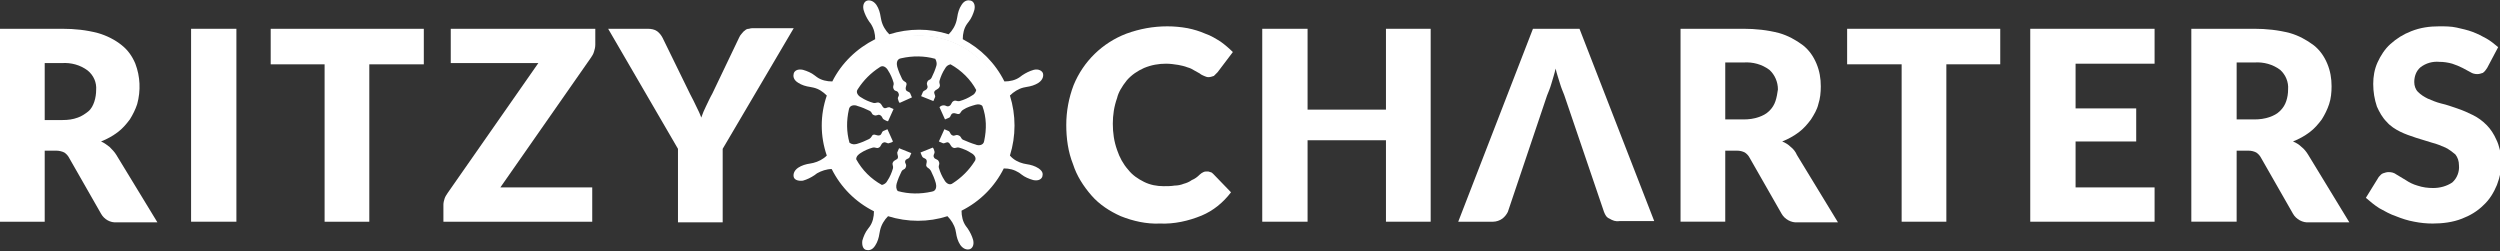 <?xml version="1.0" encoding="utf-8"?>
<!-- Generator: Adobe Illustrator 25.4.1, SVG Export Plug-In . SVG Version: 6.00 Build 0)  -->
<svg version="1.1" id="Capa_1" xmlns="http://www.w3.org/2000/svg" xmlns:xlink="http://www.w3.org/1999/xlink" x="0px" y="0px"
	 viewBox="0 0 408.2 41" style="enable-background:new 0 0 408.2 41;" xml:space="preserve">
<rect x="0" y="0" width="408.2" height="41" fill="#333333" stroke="none"/>
<style type="text/css">
	.st0{fill:#FFFFFF;}
	.st1{clip-path:url(#SVGID_00000093135795558199645910000014627297407994507171_);}
</style>
<path class="st0" d="M7.3,24.6v11.6H0V4.7h10.2c2,0,3.9,0.2,5.8,0.7c1.4,0.4,2.8,1.1,3.9,2c1,0.8,1.7,1.8,2.2,3
	c0.8,2.1,0.9,4.4,0.3,6.6c-0.3,0.9-0.7,1.7-1.2,2.5c-0.6,0.8-1.2,1.5-2,2.1s-1.7,1.1-2.7,1.5c0.5,0.2,1,0.6,1.4,0.9
	c0.4,0.4,0.8,0.8,1.1,1.3l6.7,11h-6.6c-1.1,0.1-2.1-0.5-2.6-1.4l-5.2-9.1c-0.2-0.4-0.5-0.7-0.8-0.9c-0.4-0.2-0.9-0.3-1.3-0.3
	L7.3,24.6z M7.3,19.6h2.9c0.9,0,1.7-0.1,2.5-0.4c0.6-0.2,1.2-0.6,1.7-1s0.8-1,1-1.6c0.2-0.6,0.3-1.3,0.3-1.9
	c0.1-1.2-0.4-2.4-1.4-3.2c-1.2-0.9-2.7-1.3-4.2-1.2H7.3V19.6z"/>
<path class="st0" d="M38.6,36.2h-7.4V4.7h7.4V36.2z"/>
<path class="st0" d="M69.2,4.7v5.8h-8.9v25.7H53V10.5h-8.8V4.7H69.2z"/>
<path class="st0" d="M97.2,4.7v2.6c0,0.4-0.1,0.8-0.2,1.1c-0.1,0.4-0.3,0.7-0.5,1L81.7,30.6h15v5.6H72.4v-2.8c0-0.3,0.1-0.7,0.2-1
	s0.3-0.6,0.5-0.9l14.8-21.2H73.6V4.7H97.2z"/>
<path class="st0" d="M118,24.3v12h-7.3v-12L99.3,4.7h6.5c0.5,0,1.1,0.1,1.5,0.4s0.7,0.7,0.9,1.1l4.5,9.2c0.4,0.7,0.7,1.4,1,2
	s0.6,1.2,0.8,1.8c0.2-0.6,0.5-1.3,0.8-1.9s0.6-1.3,1-2l4.4-9.2c0.1-0.2,0.2-0.4,0.4-0.6c0.2-0.2,0.3-0.4,0.5-0.5
	c0.2-0.2,0.4-0.3,0.7-0.3c0.3-0.1,0.5-0.1,0.8-0.1h6.5L118,24.3z"/>
<path class="st0" d="M184,13.1c0.8-0.9,1.7-1.5,2.8-2c1.2-0.5,2.4-0.7,3.6-0.7c0.7,0,1.3,0.1,2,0.2c0.5,0.1,1,0.2,1.5,0.4
	c0.4,0.1,0.8,0.3,1.1,0.5l0.9,0.5c0.2,0.2,0.5,0.3,0.7,0.4c0.2,0.1,0.5,0.2,0.7,0.2c0.3,0,0.6-0.1,0.9-0.2c0.2-0.2,0.4-0.4,0.6-0.6
	l2.5-3.3c-0.6-0.6-1.3-1.2-2-1.7c-0.8-0.5-1.6-1-2.5-1.3c-0.9-0.4-1.9-0.7-2.9-0.9c-1.1-0.2-2.2-0.3-3.3-0.3c-2.3,0-4.5,0.4-6.7,1.2
	c-3.9,1.5-7,4.5-8.6,8.4c-0.8,2.1-1.2,4.3-1.2,6.5s0.3,4.4,1.1,6.4c0.6,1.9,1.7,3.6,3,5.1s3,2.6,4.8,3.4c2,0.8,4.2,1.3,6.4,1.2
	c2.3,0.1,4.6-0.4,6.8-1.3c1.9-0.8,3.5-2.1,4.8-3.8l-2.9-3c-0.1-0.1-0.3-0.3-0.5-0.3c-0.2-0.1-0.3-0.1-0.5-0.1s-0.4,0-0.6,0.1
	c-0.2,0.1-0.4,0.2-0.6,0.4c-0.4,0.4-0.8,0.7-1.3,0.9c-0.4,0.3-0.9,0.5-1.3,0.6c-0.5,0.2-1,0.3-1.5,0.3c-0.6,0.1-1.2,0.1-1.8,0.1
	c-1.1,0-2.2-0.2-3.2-0.7s-1.9-1.1-2.6-2c-0.8-0.9-1.4-2-1.8-3.2c-0.5-1.4-0.7-2.8-0.7-4.3c0-1.4,0.2-2.8,0.7-4.2
	C182.6,15.1,183.2,14.1,184,13.1z"/>
<polygon class="st0" points="226.3,17.9 213.5,17.9 213.5,4.7 206.1,4.7 206.1,36.2 213.5,36.2 213.5,22.9 226.3,22.9 226.3,36.2 
	233.6,36.2 233.6,4.7 226.3,4.7 "/>
<path class="st0" d="M250.3,4.7l-12.2,31.5h5.7c0.5,0,1.1-0.2,1.5-0.5s0.7-0.7,0.9-1.1l6.4-19c0.2-0.5,0.5-1.2,0.7-1.9
	s0.5-1.6,0.7-2.5c0.2,0.9,0.5,1.7,0.7,2.4s0.5,1.4,0.7,1.9l6.5,19.1c0.2,0.5,0.4,0.9,0.9,1.1c0.5,0.3,1,0.5,1.6,0.4h5.7L257.9,4.7
	H250.3z"/>
<path class="st0" d="M292.4,24c-0.4-0.4-0.9-0.7-1.4-0.9c1-0.4,1.9-0.9,2.7-1.5c0.8-0.6,1.4-1.3,2-2.1c0.5-0.8,1-1.6,1.2-2.5
	c0.3-0.9,0.4-1.9,0.4-2.9c0-1.3-0.2-2.5-0.7-3.7s-1.2-2.2-2.2-3c-1.2-0.9-2.5-1.6-3.9-2c-1.9-0.5-3.9-0.7-5.8-0.7h-10.3v31.5h7.3
	V24.6h1.9c0.5,0,0.9,0.1,1.3,0.3c0.3,0.2,0.6,0.5,0.8,0.9l5.2,9.1c0.5,0.9,1.6,1.5,2.6,1.4h6.6l-6.7-11
	C293.2,24.8,292.8,24.3,292.4,24z M289.9,16.5c-0.2,0.6-0.5,1.1-1,1.6s-1.1,0.8-1.7,1c-0.8,0.3-1.7,0.4-2.5,0.4h-3v-9.3h3
	c1.5-0.1,3,0.3,4.2,1.2c0.9,0.8,1.4,2,1.4,3.2C290.2,15.3,290.1,15.9,289.9,16.5z"/>
<polygon class="st0" points="301.6,10.5 310.5,10.5 310.5,36.2 317.8,36.2 317.8,10.5 326.6,10.5 326.6,4.7 301.6,4.7 "/>
<polygon class="st0" points="331.5,36.2 351.8,36.2 351.8,30.6 338.9,30.6 338.9,23.1 348.8,23.1 348.8,17.7 338.9,17.7 338.9,10.4 
	351.8,10.4 351.8,4.7 331.5,4.7 "/>
<path class="st0" d="M375.8,24c-0.4-0.4-0.9-0.7-1.4-0.9c1-0.4,1.9-0.9,2.7-1.5c0.8-0.6,1.4-1.3,2-2.1c0.5-0.8,0.9-1.6,1.2-2.5
	c0.3-0.9,0.4-1.9,0.4-2.9c0-1.3-0.2-2.5-0.7-3.7s-1.2-2.2-2.2-3c-1.2-0.9-2.5-1.6-3.9-2c-1.9-0.5-3.9-0.7-5.8-0.7h-10.3v31.5h7.4
	V24.6h1.9c0.5,0,0.9,0.1,1.3,0.3c0.3,0.2,0.6,0.5,0.8,0.9l5.2,9.1c0.5,0.9,1.6,1.5,2.6,1.4h6.6l-6.7-11
	C376.6,24.8,376.2,24.3,375.8,24z M373.3,16.5c-0.2,0.6-0.5,1.1-1,1.6s-1.1,0.8-1.7,1c-0.8,0.3-1.7,0.4-2.5,0.4h-2.9v-9.3h2.9
	c1.5-0.1,3,0.3,4.2,1.2c0.9,0.8,1.4,2,1.3,3.2C373.6,15.3,373.5,15.9,373.3,16.5z"/>
<path class="st0" d="M407.6,22.8c-0.4-0.9-0.9-1.7-1.6-2.4c-0.7-0.7-1.4-1.2-2.2-1.6c-0.8-0.4-1.7-0.8-2.6-1.1
	c-0.9-0.3-1.7-0.6-2.6-0.8c-0.8-0.2-1.5-0.5-2.2-0.8c-0.6-0.3-1.1-0.6-1.6-1.1c-0.4-0.4-0.6-1-0.6-1.6c0-0.9,0.3-1.8,1-2.4
	c0.9-0.7,2-1,3.1-0.9c0.7,0,1.4,0.1,2.1,0.3c0.6,0.2,1.1,0.4,1.7,0.7l1.3,0.7c0.3,0.2,0.7,0.3,1.1,0.3c0.3,0,0.6-0.1,0.9-0.2
	c0.3-0.2,0.5-0.5,0.7-0.8l1.8-3.4c-0.6-0.5-1.2-1-1.9-1.4c-0.7-0.4-1.5-0.8-2.3-1.1c-0.8-0.3-1.7-0.5-2.6-0.7s-1.9-0.2-2.8-0.2
	c-1.6,0-3.1,0.2-4.6,0.8c-1.3,0.5-2.4,1.2-3.4,2.1c-0.9,0.8-1.6,1.9-2.1,3s-0.7,2.3-0.7,3.5c0,1.3,0.2,2.5,0.6,3.7
	c0.4,0.9,0.9,1.8,1.6,2.5c0.6,0.7,1.4,1.2,2.2,1.6c0.8,0.4,1.7,0.7,2.6,1s1.7,0.5,2.6,0.8c0.8,0.2,1.5,0.5,2.2,0.8
	c0.6,0.3,1.1,0.7,1.6,1.1c0.4,0.5,0.6,1.1,0.6,1.8c0.1,1-0.3,2.1-1.1,2.8c-0.9,0.6-2,0.9-3.1,0.9c-0.9,0-1.7-0.1-2.6-0.4
	c-0.7-0.2-1.3-0.5-1.9-0.9l-1.5-0.9c-0.4-0.3-0.8-0.4-1.3-0.4c-0.3,0-0.6,0.1-0.9,0.2s-0.5,0.4-0.7,0.6l-2.1,3.4
	c0.7,0.6,1.4,1.2,2.2,1.7c0.9,0.5,1.8,1,2.7,1.3c1,0.4,1.9,0.7,3,0.9c1,0.2,2,0.3,3,0.3c1.6,0,3.3-0.2,4.8-0.8
	c1.3-0.5,2.5-1.2,3.5-2.2c1-0.9,1.7-2.1,2.2-3.3c0.5-1.3,0.8-2.7,0.8-4.1C408.3,25,408.1,23.8,407.6,22.8z"/>
<path class="st0" d="M144.3,7.1c-7.4,3.1-10.9,11.6-7.9,19c3.1,7.4,11.6,10.9,19,7.9c7.4-3.1,10.9-11.6,7.9-19
	C160.3,7.5,151.8,4,144.3,7.1z M160.7,23L160.7,23c-0.1,0.8-1,0.8-1.4,0.6c-0.7-0.2-1.4-0.5-2.1-0.8c-0.4-0.3-0.2-0.5-0.7-0.7
	s-0.6,0.2-1,0s-0.3-0.5-0.6-0.7c-0.2-0.1-0.5-0.2-0.7-0.3l-0.9,2c0.2,0.1,0.5,0.2,0.7,0.3c0.4,0,0.6-0.3,0.9-0.1s0.3,0.6,0.7,0.8
	s0.5-0.1,1,0c0.7,0.2,1.4,0.5,2,0.9c0.4,0.2,1,0.8,0.5,1.4l0,0c-0.9,1.4-2.1,2.6-3.5,3.5l0,0c-0.6,0.5-1.2-0.1-1.4-0.5
	c-0.4-0.6-0.7-1.3-0.9-2c-0.1-0.5,0.2-0.5,0-1s-0.6-0.3-0.8-0.7s0.1-0.5,0.1-0.9c-0.1-0.3-0.1-0.5-0.3-0.7l-2,0.8
	c0.1,0.3,0.2,0.5,0.3,0.7c0.2,0.3,0.6,0.2,0.7,0.6s-0.2,0.7,0,1s0.4,0.2,0.7,0.7c0.3,0.6,0.6,1.3,0.8,2c0.1,0.4,0.2,1.3-0.7,1.4l0,0
	c-1.8,0.4-3.7,0.4-5.5-0.1c-0.3-0.3-0.3-0.8-0.2-1.2c0.2-0.7,0.5-1.4,0.8-2c0.3-0.5,0.5-0.2,0.7-0.7s-0.2-0.6-0.1-1s0.5-0.3,0.7-0.6
	c0.1-0.2,0.2-0.5,0.3-0.7l-2-0.8c-0.1,0.2-0.2,0.5-0.3,0.7c0,0.4,0.2,0.6,0.1,0.9s-0.6,0.3-0.8,0.7s0.1,0.5,0,1
	c-0.2,0.7-0.5,1.4-0.9,2c-0.2,0.4-0.5,0.6-0.9,0.7c-1.8-1-3.2-2.4-4.2-4.2c0-0.5,0.4-0.8,0.7-1c0.6-0.4,1.3-0.7,2-0.9
	c0.5-0.1,0.6,0.2,1,0s0.3-0.6,0.7-0.8s0.5,0.1,0.9,0.1c0.2-0.1,0.5-0.1,0.7-0.3l-0.9-2c-0.2,0.1-0.5,0.2-0.7,0.3
	c-0.3,0.2-0.2,0.6-0.6,0.7s-0.7-0.2-1-0.1s-0.2,0.4-0.7,0.7c-0.6,0.3-1.3,0.6-2,0.8c-0.4,0.1-0.8,0.1-1.2-0.2
	c-0.5-1.8-0.5-3.6-0.1-5.4l0,0c0.1-0.8,1-0.8,1.4-0.6c0.7,0.2,1.4,0.5,2,0.8c0.5,0.3,0.2,0.5,0.7,0.7s0.6-0.2,1,0s0.3,0.5,0.6,0.7
	c0.2,0.1,0.5,0.3,0.7,0.3l0.9-2c-0.2-0.1-0.5-0.2-0.7-0.3c-0.4,0-0.6,0.3-0.9,0.1s-0.3-0.6-0.7-0.8s-0.5,0.1-1,0
	c-0.7-0.2-1.4-0.5-2-0.9c-0.4-0.2-1-0.8-0.5-1.4l0,0c0.9-1.4,2.1-2.6,3.5-3.5l0,0c0.6-0.5,1.2,0.1,1.4,0.5c0.4,0.6,0.7,1.3,0.9,2
	c0.1,0.5-0.2,0.5,0,1s0.6,0.2,0.8,0.7s-0.1,0.5-0.1,0.9c0.1,0.3,0.1,0.5,0.3,0.7l2-0.9c-0.1-0.2-0.2-0.5-0.3-0.7
	c-0.2-0.3-0.6-0.2-0.7-0.6s0.2-0.7,0.1-1s-0.4-0.2-0.7-0.7c-0.3-0.6-0.6-1.3-0.8-2c-0.1-0.4-0.2-1.3,0.7-1.4l0,0
	c1.8-0.4,3.7-0.4,5.5,0.1c0.2,0.3,0.3,0.8,0.2,1.1c-0.2,0.7-0.5,1.4-0.8,2c-0.3,0.5-0.5,0.2-0.7,0.7s0.2,0.6,0,1s-0.5,0.3-0.7,0.6
	c-0.1,0.2-0.2,0.5-0.3,0.7l2,0.8c0.1-0.2,0.2-0.5,0.3-0.7c0-0.4-0.3-0.6-0.1-0.9s0.6-0.3,0.8-0.7s-0.1-0.5,0-1
	c0.2-0.7,0.5-1.4,0.9-2c0.2-0.4,0.5-0.6,0.9-0.7c1.8,1,3.3,2.5,4.2,4.2c-0.1,0.4-0.3,0.7-0.7,0.9c-0.6,0.4-1.3,0.7-2,0.9
	c-0.5,0.1-0.6-0.2-1,0s-0.3,0.6-0.7,0.8s-0.5-0.1-0.9-0.1c-0.3,0-0.5,0.1-0.7,0.3l0.9,2c0.2-0.1,0.5-0.2,0.7-0.3
	c0.3-0.2,0.2-0.6,0.6-0.7s0.7,0.2,1,0.1s0.2-0.4,0.7-0.7c0.6-0.4,1.3-0.6,2-0.8c0.4-0.1,0.8-0.1,1.1,0.2
	C161.1,19.2,161.1,21.1,160.7,23L160.7,23z"/>
<path class="st0" d="M169.6,27.5c-0.6-0.4-1.3-0.6-2-0.7l-0.5-0.1l0,0c-0.8-0.2-1.6-0.6-2.2-1.3c1-3.2,1-6.6,0-9.8
	c0.6-0.6,1.4-1.1,2.2-1.3l0,0l0.5-0.1c0.7-0.1,1.4-0.3,2-0.7c0.7-0.5,0.8-1.1,0.7-1.5s-0.7-0.8-1.5-0.6c-0.7,0.2-1.3,0.5-1.9,0.9
	l-0.4,0.3l0,0c-0.7,0.5-1.6,0.7-2.5,0.7c-1.5-3-3.9-5.4-6.8-6.9c0-0.9,0.2-1.8,0.7-2.5l0,0l0.3-0.4c0.4-0.5,0.7-1.2,0.9-1.9
	c0.2-0.9-0.2-1.4-0.6-1.5s-1-0.1-1.5,0.7c-0.4,0.6-0.6,1.3-0.7,2l-0.1,0.5l0,0c-0.2,0.9-0.7,1.7-1.3,2.3c-3.1-1-6.5-1-9.7,0
	c-0.6-0.6-1.1-1.4-1.3-2.3l0,0l-0.1-0.5c-0.1-0.7-0.3-1.4-0.7-2c-0.5-0.7-1.1-0.8-1.5-0.7s-0.8,0.6-0.6,1.5c0.2,0.7,0.5,1.3,0.9,1.9
	l0.3,0.4l0,0c0.5,0.8,0.7,1.6,0.7,2.5c-3,1.5-5.5,3.9-7,6.9c-0.9,0-1.8-0.2-2.5-0.7l0,0l-0.4-0.3c-0.5-0.4-1.2-0.7-1.9-0.9
	c-0.9-0.2-1.4,0.2-1.5,0.6s-0.1,1,0.7,1.5c0.6,0.4,1.3,0.6,2,0.7l0.5,0.1l0,0c0.9,0.2,1.6,0.7,2.2,1.3c-1.1,3.2-1.1,6.6,0,9.8
	c-0.6,0.6-1.4,1-2.2,1.2l0,0l-0.5,0.1c-0.7,0.1-1.4,0.3-2,0.7c-0.7,0.5-0.8,1.1-0.7,1.5s0.6,0.7,1.5,0.6c0.7-0.2,1.3-0.5,1.9-0.9
	l0.4-0.3l0,0c0.7-0.4,1.6-0.7,2.4-0.7c1.5,3,3.9,5.4,6.9,6.9c0,0.9-0.2,1.8-0.7,2.5l0,0l-0.3,0.4c-0.4,0.5-0.7,1.2-0.9,1.9
	c-0.1,0.9,0.2,1.4,0.6,1.5s1,0.1,1.5-0.7c0.4-0.6,0.6-1.3,0.7-2l0.1-0.5l0,0c0.2-0.9,0.7-1.7,1.3-2.3c3.2,1,6.6,1,9.7,0
	c0.6,0.6,1.1,1.4,1.3,2.2l0,0l0.1,0.5c0.1,0.7,0.3,1.4,0.7,2c0.5,0.7,1.1,0.8,1.5,0.7s0.8-0.6,0.6-1.5c-0.2-0.7-0.5-1.3-0.9-1.9
	l-0.3-0.4l0,0c-0.5-0.7-0.7-1.6-0.7-2.5c3-1.5,5.4-3.9,6.9-6.9c0.9,0,1.7,0.2,2.5,0.7l0,0l0.4,0.3c0.5,0.4,1.2,0.7,1.9,0.9
	c0.9,0.2,1.4-0.2,1.5-0.6S170.3,28,169.6,27.5z M157,33l-1.5,0.7h-0.1c-0.4,0.1-1.1,0.4-1.6,0.6c-6.2,1.7-12.8-0.9-16.1-6.4
	c-0.1-0.2-0.9-1.9-0.9-2v-0.1c0,0-0.7-2-0.8-2.1l0,0c-0.6-2.5-0.5-5.1,0.2-7.5c0.2-0.6,0.5-1.3,0.5-1.4v-0.1c0,0,0.3-0.7,0.6-1.3
	c1.3-2.5,3.3-4.5,5.8-5.8l1.4-0.7l0.2-0.1l1-0.3c6.5-2,13.5,0.7,16.9,6.6c0.3,0.6,0.7,1.5,0.7,1.6V15c0.1,0.3,0.4,1,0.5,1.5
	c0.7,2.5,0.7,5.1,0,7.6c-0.2,0.5-0.5,1.4-0.6,1.8l0,0l0,0c-0.2,0.3-0.6,1.2-0.8,1.6C161.1,29.9,159.2,31.8,157,33L157,33z"/>
<g>
	<g>
		<defs>
			<path id="SVGID_1_" d="M163.6,14.9c-3.1-7.6-11.8-11.1-19.4-8c-7.6,3.1-11.1,11.8-8,19.4s11.8,11.1,19.4,8l0,0
				C163.2,31.1,166.7,22.4,163.6,14.9z M154.6,31.9c-6.3,2.6-13.4-0.4-16-6.6c-2.6-6.3,0.4-13.4,6.6-16c6.3-2.6,13.4,0.4,16,6.6l0,0
				C163.8,22.1,160.8,29.3,154.6,31.9L154.6,31.9L154.6,31.9z"/>
		</defs>
		<use xlink:href="#SVGID_1_"  style="overflow:visible;fill:#FFFFFF;"/>
		<clipPath id="SVGID_00000041253860203150998960000006134296685851050686_">
			<use xlink:href="#SVGID_1_"  style="overflow:visible;"/>
		</clipPath>
		<g style="clip-path:url(#SVGID_00000041253860203150998960000006134296685851050686_);">
			<polyline class="st0" points="141.4,3.7 141.4,37.3 133.1,37.3 133.1,3.7 141.4,3.7 			"/>
			<polyline class="st0" points="141.5,3.7 141.5,37.3 141.4,37.3 141.4,3.7 141.5,3.7 			"/>
			<polyline class="st0" points="141.5,3.7 141.5,37.3 141.5,37.3 141.5,3.7 141.5,3.7 			"/>
			<polyline class="st0" points="141.6,3.7 141.6,37.3 141.5,37.3 141.5,3.7 141.6,3.7 			"/>
			<polyline class="st0" points="141.7,3.7 141.7,37.3 141.6,37.3 141.6,3.7 141.7,3.7 			"/>
			<polyline class="st0" points="141.8,3.7 141.8,37.3 141.7,37.3 141.7,3.7 141.8,3.7 			"/>
			<polyline class="st0" points="141.8,3.7 141.8,37.3 141.8,37.3 141.8,3.7 141.8,3.7 			"/>
			<polyline class="st0" points="141.9,3.7 141.9,37.3 141.8,37.3 141.8,3.7 141.9,3.7 			"/>
			<polyline class="st0" points="142,3.7 142,37.3 141.9,37.3 141.9,3.7 142,3.7 			"/>
			<polyline class="st0" points="142,3.7 142,37.3 142,37.3 142,3.7 142,3.7 			"/>
			<polyline class="st0" points="142.1,3.7 142.1,37.3 142,37.3 142,3.7 142.1,3.7 			"/>
			<polyline class="st0" points="142.2,3.7 142.2,37.3 142.1,37.3 142.1,3.7 142.2,3.7 			"/>
			<polyline class="st0" points="142.2,3.7 142.2,37.3 142.2,37.3 142.2,3.7 142.2,3.7 			"/>
			<polyline class="st0" points="142.3,3.7 142.3,37.3 142.2,37.3 142.2,3.7 142.3,3.7 			"/>
			<polyline class="st0" points="142.4,3.7 142.4,37.3 142.3,37.3 142.3,3.7 142.4,3.7 			"/>
			<polyline class="st0" points="142.4,3.7 142.4,37.3 142.4,37.3 142.4,3.7 142.4,3.7 			"/>
			<polyline class="st0" points="142.5,3.7 142.5,37.3 142.4,37.3 142.4,3.7 142.5,3.7 			"/>
			<polyline class="st0" points="142.6,3.7 142.6,37.3 142.5,37.3 142.5,3.7 142.6,3.7 			"/>
			<polyline class="st0" points="142.6,3.7 142.6,37.3 142.6,37.3 142.6,3.7 142.6,3.7 			"/>
			<polyline class="st0" points="142.7,3.7 142.7,37.3 142.6,37.3 142.6,3.7 142.7,3.7 			"/>
			<polyline class="st0" points="142.8,37.3 142.8,3.7 142.7,3.7 142.7,37.3 142.8,37.3 			"/>
			<polyline class="st0" points="142.9,3.7 142.9,37.3 142.8,37.3 142.8,3.7 142.9,3.7 			"/>
			<polyline class="st0" points="142.9,3.7 142.9,37.3 142.9,37.3 142.9,3.7 142.9,3.7 			"/>
			<polyline class="st0" points="143,37.3 143,3.7 142.9,3.7 142.9,37.3 143,37.3 			"/>
			<polyline class="st0" points="143.1,37.3 143.1,3.7 143,3.7 143,37.3 143.1,37.3 			"/>
			<polyline class="st0" points="143.1,37.3 143.1,3.7 143.1,3.7 143.1,37.3 143.1,37.3 			"/>
			<polyline class="st0" points="143.2,37.3 143.2,3.7 143.1,3.7 143.1,37.3 143.2,37.3 			"/>
			<polyline class="st0" points="143.3,3.7 143.3,37.3 143.2,37.3 143.2,3.7 143.3,3.7 			"/>
			<polyline class="st0" points="143.3,3.7 143.3,37.3 143.3,37.3 143.3,3.7 143.3,3.7 			"/>
			<polyline class="st0" points="143.4,3.7 143.4,37.3 143.3,37.3 143.3,3.7 143.4,3.7 			"/>
			<polyline class="st0" points="143.5,37.3 143.5,3.7 143.4,3.7 143.4,37.3 143.5,37.3 			"/>
			<polyline class="st0" points="143.5,37.3 143.5,3.7 143.5,3.7 143.5,37.3 143.5,37.3 			"/>
			<polyline class="st0" points="143.6,37.3 143.6,3.7 143.5,3.7 143.5,37.3 143.6,37.3 			"/>
			<polyline class="st0" points="143.7,37.3 143.7,3.7 143.6,3.7 143.6,37.3 143.7,37.3 			"/>
			<polyline class="st0" points="143.7,3.7 143.7,37.3 143.7,37.3 143.7,3.7 143.7,3.7 			"/>
			<polyline class="st0" points="143.8,3.7 143.8,37.3 143.7,37.3 143.7,3.7 143.8,3.7 			"/>
			<polyline class="st0" points="143.9,37.3 143.9,3.7 143.8,3.7 143.8,37.3 143.9,37.3 			"/>
			<polyline class="st0" points="143.9,37.3 143.9,3.7 143.9,3.7 143.9,37.3 143.9,37.3 			"/>
			<polyline class="st0" points="144,37.3 144,3.7 143.9,3.7 143.9,37.3 144,37.3 			"/>
			<polyline class="st0" points="144.1,37.3 144.1,3.7 144,3.7 144,37.3 144.1,37.3 			"/>
			<polyline class="st0" points="144.1,3.7 144.1,37.3 144.1,37.3 144.1,3.7 144.1,3.7 			"/>
			<polyline class="st0" points="144.2,3.7 144.2,37.3 144.1,37.3 144.1,3.7 144.2,3.7 			"/>
			<polyline class="st0" points="144.3,3.7 144.3,37.3 144.2,37.3 144.2,3.7 144.3,3.7 			"/>
			<polyline class="st0" points="144.4,37.3 144.4,3.7 144.3,3.7 144.3,37.3 144.4,37.3 			"/>
			<polyline class="st0" points="144.4,37.3 144.4,3.7 144.4,3.7 144.4,37.3 144.4,37.3 			"/>
			<polyline class="st0" points="144.5,37.3 144.5,3.7 144.4,3.7 144.4,37.3 144.5,37.3 			"/>
			<polyline class="st0" points="144.6,3.7 144.6,37.3 144.5,37.3 144.5,3.7 144.6,3.7 			"/>
			<polyline class="st0" points="144.6,3.7 144.6,37.3 144.6,37.3 144.6,3.7 144.6,3.7 			"/>
			<polyline class="st0" points="144.7,3.7 144.7,37.3 144.6,37.3 144.6,3.7 144.7,3.7 			"/>
			<polyline class="st0" points="144.8,3.7 144.8,37.3 144.7,37.3 144.7,3.7 144.8,3.7 			"/>
			<polyline class="st0" points="144.8,37.3 144.8,3.7 144.8,3.7 144.8,37.3 144.8,37.3 			"/>
			<polyline class="st0" points="144.9,37.3 144.9,3.7 144.8,3.7 144.8,37.3 144.9,37.3 			"/>
			<polyline class="st0" points="145,3.7 145,37.3 144.9,37.3 144.9,3.7 145,3.7 			"/>
			<polyline class="st0" points="145,3.7 145,37.3 145,37.3 145,3.7 145,3.7 			"/>
			<polyline class="st0" points="145.1,3.7 145.1,37.3 145,37.3 145,3.7 145.1,3.7 			"/>
			<polyline class="st0" points="145.2,3.7 145.2,37.3 145.1,37.3 145.1,3.7 145.2,3.7 			"/>
			<polyline class="st0" points="145.2,37.3 145.2,3.7 145.2,3.7 145.2,37.3 145.2,37.3 			"/>
			<polyline class="st0" points="145.3,37.3 145.3,3.7 145.2,3.7 145.2,37.3 145.3,37.3 			"/>
			<polyline class="st0" points="145.4,3.7 145.4,37.3 145.3,37.3 145.3,3.7 145.4,3.7 			"/>
			<polyline class="st0" points="145.5,3.7 145.5,37.3 145.4,37.3 145.4,3.7 145.5,3.7 			"/>
			<polyline class="st0" points="145.5,3.7 145.5,37.3 145.5,37.3 145.5,3.7 145.5,3.7 			"/>
			<polyline class="st0" points="145.6,3.7 145.6,37.3 145.5,37.3 145.5,3.7 145.6,3.7 			"/>
			<polyline class="st0" points="145.7,3.7 145.7,37.3 145.6,37.3 145.6,3.7 145.7,3.7 			"/>
			<polyline class="st0" points="145.7,37.3 145.7,3.7 145.7,3.7 145.7,37.3 145.7,37.3 			"/>
			<polyline class="st0" points="145.8,37.3 145.8,3.7 145.7,3.7 145.7,37.3 145.8,37.3 			"/>
			<polyline class="st0" points="145.9,3.7 145.9,37.3 145.8,37.3 145.8,3.7 145.9,3.7 			"/>
			<polyline class="st0" points="145.9,3.7 145.9,37.3 145.9,37.3 145.9,3.7 145.9,3.7 			"/>
			<polyline class="st0" points="146,3.7 146,37.3 145.9,37.3 145.9,3.7 146,3.7 			"/>
			<polyline class="st0" points="146.1,3.7 146.1,37.3 146,37.3 146,3.7 146.1,3.7 			"/>
			<polyline class="st0" points="146.1,3.7 146.1,37.3 146.1,37.3 146.1,3.7 146.1,3.7 			"/>
			<polyline class="st0" points="146.2,37.3 146.2,3.7 146.1,3.7 146.1,37.3 146.2,37.3 			"/>
			<polyline class="st0" points="146.3,3.7 146.3,37.3 146.2,37.3 146.2,3.7 146.3,3.7 			"/>
			<polyline class="st0" points="146.4,3.7 146.4,37.3 146.3,37.3 146.3,3.7 146.4,3.7 			"/>
			<polyline class="st0" points="146.4,3.7 146.4,37.3 146.4,37.3 146.4,3.7 146.4,3.7 			"/>
			<polyline class="st0" points="146.5,3.7 146.5,37.3 146.4,37.3 146.4,3.7 146.5,3.7 			"/>
			<polyline class="st0" points="146.6,3.7 146.6,37.3 146.5,37.3 146.5,3.7 146.6,3.7 			"/>
			<polyline class="st0" points="146.6,37.3 146.6,3.7 146.6,3.7 146.6,37.3 146.6,37.3 			"/>
			<polyline class="st0" points="146.7,3.7 146.7,37.3 146.6,37.3 146.6,3.7 146.7,3.7 			"/>
			<polyline class="st0" points="146.8,3.7 146.8,37.3 146.7,37.3 146.7,3.7 146.8,3.7 			"/>
			<polyline class="st0" points="146.8,3.7 146.8,37.3 146.8,37.3 146.8,3.7 146.8,3.7 			"/>
			<polyline class="st0" points="146.9,3.7 146.9,37.3 146.8,37.3 146.8,3.7 146.9,3.7 			"/>
			<polyline class="st0" points="147,3.7 147,37.3 146.9,37.3 146.9,3.7 147,3.7 			"/>
			<polyline class="st0" points="147,3.7 147,37.3 147,37.3 147,3.7 147,3.7 			"/>
			<polyline class="st0" points="147.1,3.7 147.1,37.3 147,37.3 147,3.7 147.1,3.7 			"/>
			<polyline class="st0" points="147.2,3.7 147.2,37.3 147.1,37.3 147.1,3.7 147.2,3.7 			"/>
			<polyline class="st0" points="147.2,3.7 147.2,37.3 147.2,37.3 147.2,3.7 147.2,3.7 			"/>
			<polyline class="st0" points="147.3,3.7 147.3,37.3 147.2,37.3 147.2,3.7 147.3,3.7 			"/>
			<polyline class="st0" points="147.4,3.7 147.4,37.3 147.3,37.3 147.3,3.7 147.4,3.7 			"/>
			<polyline class="st0" points="147.4,3.7 147.4,37.3 147.4,37.3 147.4,3.7 147.4,3.7 			"/>
			<polyline class="st0" points="147.5,3.7 147.5,37.3 147.4,37.3 147.4,3.7 147.5,3.7 			"/>
			<polyline class="st0" points="147.6,3.7 147.6,37.3 147.5,37.3 147.5,3.7 147.6,3.7 			"/>
			<polyline class="st0" points="147.6,3.7 147.6,37.3 147.6,37.3 147.6,3.7 147.6,3.7 			"/>
			<polyline class="st0" points="147.7,3.7 147.7,37.3 147.6,37.3 147.6,3.7 147.7,3.7 			"/>
			<polyline class="st0" points="147.8,3.7 147.8,37.3 147.7,37.3 147.7,3.7 147.8,3.7 			"/>
			<polyline class="st0" points="147.9,3.7 147.9,37.3 147.8,37.3 147.8,3.7 147.9,3.7 			"/>
			<polyline class="st0" points="147.9,3.7 147.9,37.3 147.9,37.3 147.9,3.7 147.9,3.7 			"/>
			<polyline class="st0" points="148,3.7 148,37.3 147.9,37.3 147.9,3.7 148,3.7 			"/>
			<polyline class="st0" points="148.1,3.7 148.1,37.3 148,37.3 148,3.7 148.1,3.7 			"/>
			<polyline class="st0" points="148.1,3.7 148.1,37.3 148.1,37.3 148.1,3.7 148.1,3.7 			"/>
			<polyline class="st0" points="148.2,3.7 148.2,37.3 148.1,37.3 148.1,3.7 148.2,3.7 			"/>
			<polyline class="st0" points="148.3,3.7 148.3,37.3 148.2,37.3 148.2,3.7 148.3,3.7 			"/>
			<polyline class="st0" points="148.3,3.7 148.3,37.3 148.3,37.3 148.3,3.7 148.3,3.7 			"/>
			<polyline class="st0" points="148.4,3.7 148.4,37.3 148.3,37.3 148.3,3.7 148.4,3.7 			"/>
			<polyline class="st0" points="148.5,3.7 148.5,37.3 148.4,37.3 148.4,3.7 148.5,3.7 			"/>
			<polyline class="st0" points="148.6,3.7 148.6,37.3 148.5,37.3 148.5,3.7 148.6,3.7 			"/>
			<polyline class="st0" points="148.6,3.7 148.6,37.3 148.6,37.3 148.6,3.7 148.6,3.7 			"/>
			<polyline class="st0" points="148.7,3.7 148.7,37.3 148.6,37.3 148.6,3.7 148.7,3.7 			"/>
			<polyline class="st0" points="148.8,3.7 148.8,37.3 148.7,37.3 148.7,3.7 148.8,3.7 			"/>
			<polyline class="st0" points="148.8,3.7 148.8,37.3 148.8,37.3 148.8,3.7 148.8,3.7 			"/>
			<polyline class="st0" points="148.9,3.7 148.9,37.3 148.8,37.3 148.8,3.7 148.9,3.7 			"/>
			<polyline class="st0" points="149,3.7 149,37.3 148.9,37.3 148.9,3.7 149,3.7 			"/>
			<polyline class="st0" points="149,3.7 149,37.3 149,37.3 149,3.7 149,3.7 			"/>
			<polyline class="st0" points="149.1,3.7 149.1,37.3 149,37.3 149,3.7 149.1,3.7 			"/>
			<polyline class="st0" points="149.2,3.7 149.2,37.3 149.1,37.3 149.1,3.7 149.2,3.7 			"/>
			<polyline class="st0" points="149.2,3.7 149.2,37.3 149.2,37.3 149.2,3.7 149.2,3.7 			"/>
			<polyline class="st0" points="149.3,3.7 149.3,37.3 149.2,37.3 149.2,3.7 149.3,3.7 			"/>
			<polyline class="st0" points="149.4,3.7 149.4,37.3 149.3,37.3 149.3,3.7 149.4,3.7 			"/>
			<polyline class="st0" points="149.4,3.7 149.4,37.3 149.4,37.3 149.4,3.7 149.4,3.7 			"/>
			<polyline class="st0" points="149.5,3.7 149.5,37.3 149.4,37.3 149.4,3.7 149.5,3.7 			"/>
			<polyline class="st0" points="149.6,3.7 149.6,37.3 149.5,37.3 149.5,3.7 149.6,3.7 			"/>
			<polyline class="st0" points="149.6,3.7 149.6,37.3 149.6,37.3 149.6,3.7 149.6,3.7 			"/>
			<polyline class="st0" points="149.7,3.7 149.7,37.3 149.6,37.3 149.6,3.7 149.7,3.7 			"/>
			<polyline class="st0" points="149.8,3.7 149.8,37.3 149.7,37.3 149.7,3.7 149.8,3.7 			"/>
			<polyline class="st0" points="149.9,37.3 149.9,3.7 149.8,3.7 149.8,37.3 149.9,37.3 			"/>
			<polyline class="st0" points="149.9,37.3 149.9,3.7 149.9,3.7 149.9,37.3 149.9,37.3 			"/>
			<polyline class="st0" points="150,37.3 150,3.7 149.9,3.7 149.9,37.3 150,37.3 			"/>
			<polyline class="st0" points="150.1,37.3 150.1,3.7 150,3.7 150,37.3 150.1,37.3 			"/>
			<polyline class="st0" points="150.1,3.7 150.1,37.3 150.1,37.3 150.1,3.7 150.1,3.7 			"/>
			<polyline class="st0" points="150.2,3.7 150.2,37.3 150.1,37.3 150.1,3.7 150.2,3.7 			"/>
			<polyline class="st0" points="150.3,3.7 150.3,37.3 150.2,37.3 150.2,3.7 150.3,3.7 			"/>
			<polyline class="st0" points="150.3,37.3 150.3,3.7 150.3,3.7 150.3,37.3 150.3,37.3 			"/>
			<polyline class="st0" points="150.4,37.3 150.4,3.7 150.3,3.7 150.3,37.3 150.4,37.3 			"/>
			<polyline class="st0" points="150.5,37.3 150.5,3.7 150.4,3.7 150.4,37.3 150.5,37.3 			"/>
			<polyline class="st0" points="150.6,3.7 150.6,37.3 150.5,37.3 150.5,3.7 150.6,3.7 			"/>
			<polyline class="st0" points="150.6,3.7 150.6,37.3 150.6,37.3 150.6,3.7 150.6,3.7 			"/>
			<polyline class="st0" points="150.7,3.7 150.7,37.3 150.6,37.3 150.6,3.7 150.7,3.7 			"/>
			<polyline class="st0" points="150.8,37.3 150.8,3.7 150.7,3.7 150.7,37.3 150.8,37.3 			"/>
			<polyline class="st0" points="150.8,37.3 150.8,3.7 150.8,3.7 150.8,37.3 150.8,37.3 			"/>
			<polyline class="st0" points="150.9,37.3 150.9,3.7 150.8,3.7 150.8,37.3 150.9,37.3 			"/>
			<polyline class="st0" points="151,3.7 151,37.3 150.9,37.3 150.9,3.7 151,3.7 			"/>
			<polyline class="st0" points="151.1,3.7 151.1,37.3 151,37.3 151,3.7 151.1,3.7 			"/>
			<polyline class="st0" points="151.1,3.7 151.1,37.3 151.1,37.3 151.1,3.7 151.1,3.7 			"/>
			<polyline class="st0" points="151.2,37.3 151.2,3.7 151.1,3.7 151.1,37.3 151.2,37.3 			"/>
			<polyline class="st0" points="151.3,37.3 151.3,3.7 151.2,3.7 151.2,37.3 151.3,37.3 			"/>
			<polyline class="st0" points="151.4,37.3 151.4,3.7 151.3,3.7 151.3,37.3 151.4,37.3 			"/>
			<polyline class="st0" points="151.4,3.7 151.4,37.3 151.4,37.3 151.4,3.7 151.4,3.7 			"/>
			<polyline class="st0" points="151.5,3.7 151.5,37.3 151.4,37.3 151.4,3.7 151.5,3.7 			"/>
			<polyline class="st0" points="151.6,3.7 151.6,37.3 151.5,37.3 151.5,3.7 151.6,3.7 			"/>
			<polyline class="st0" points="151.6,3.7 151.6,37.3 151.6,37.3 151.6,3.7 151.6,3.7 			"/>
			<polyline class="st0" points="151.7,37.3 151.7,3.7 151.6,3.7 151.6,37.3 151.7,37.3 			"/>
			<polyline class="st0" points="151.8,37.3 151.8,3.7 151.7,3.7 151.7,37.3 151.8,37.3 			"/>
			<polyline class="st0" points="151.9,3.7 151.9,37.3 151.8,37.3 151.8,3.7 151.9,3.7 			"/>
			<polyline class="st0" points="151.9,3.7 151.9,37.3 151.9,37.3 151.9,3.7 151.9,3.7 			"/>
			<polyline class="st0" points="152,3.7 152,37.3 151.9,37.3 151.9,3.7 152,3.7 			"/>
			<polyline class="st0" points="152.1,3.7 152.1,37.3 152,37.3 152,3.7 152.1,3.7 			"/>
			<polyline class="st0" points="152.1,37.3 152.1,3.7 152.1,3.7 152.1,37.3 152.1,37.3 			"/>
			<polyline class="st0" points="152.2,37.3 152.2,3.7 152.1,3.7 152.1,37.3 152.2,37.3 			"/>
			<polyline class="st0" points="152.3,3.7 152.3,37.3 152.2,37.3 152.2,3.7 152.3,3.7 			"/>
			<polyline class="st0" points="152.4,3.7 152.4,37.3 152.3,37.3 152.3,3.7 152.4,3.7 			"/>
			<polyline class="st0" points="152.4,3.7 152.4,37.3 152.4,37.3 152.4,3.7 152.4,3.7 			"/>
			<polyline class="st0" points="152.5,3.7 152.5,37.3 152.4,37.3 152.4,3.7 152.5,3.7 			"/>
			<polyline class="st0" points="152.6,37.3 152.6,3.7 152.5,3.7 152.5,37.3 152.6,37.3 			"/>
			<polyline class="st0" points="152.6,37.3 152.6,3.7 152.6,3.7 152.6,37.3 152.6,37.3 			"/>
			<polyline class="st0" points="152.7,3.7 152.7,37.3 152.6,37.3 152.6,3.7 152.7,3.7 			"/>
			<polyline class="st0" points="152.8,3.7 152.8,37.3 152.7,37.3 152.7,3.7 152.8,3.7 			"/>
			<polyline class="st0" points="152.9,3.7 152.9,37.3 152.8,37.3 152.8,3.7 152.9,3.7 			"/>
			<polyline class="st0" points="152.9,3.7 152.9,37.3 152.9,37.3 152.9,3.7 152.9,3.7 			"/>
			<polyline class="st0" points="153,37.3 153,3.7 152.9,3.7 152.9,37.3 153,37.3 			"/>
			<polyline class="st0" points="153.1,37.3 153.1,3.7 153,3.7 153,37.3 153.1,37.3 			"/>
			<polyline class="st0" points="153.2,3.7 153.2,37.3 153.1,37.3 153.1,3.7 153.2,3.7 			"/>
			<polyline class="st0" points="153.2,3.7 153.2,37.3 153.2,37.3 153.2,3.7 153.2,3.7 			"/>
			<polyline class="st0" points="153.3,3.7 153.3,37.3 153.2,37.3 153.2,3.7 153.3,3.7 			"/>
			<polyline class="st0" points="153.4,3.7 153.4,37.3 153.3,37.3 153.3,3.7 153.4,3.7 			"/>
			<polyline class="st0" points="153.4,3.7 153.4,37.3 153.4,37.3 153.4,3.7 153.4,3.7 			"/>
			<polyline class="st0" points="153.5,37.3 153.5,3.7 153.4,3.7 153.4,37.3 153.5,37.3 			"/>
			<polyline class="st0" points="153.6,3.7 153.6,37.3 153.5,37.3 153.5,3.7 153.6,3.7 			"/>
			<polyline class="st0" points="153.7,3.7 153.7,37.3 153.6,37.3 153.6,3.7 153.7,3.7 			"/>
			<polyline class="st0" points="153.7,3.7 153.7,37.3 153.7,37.3 153.7,3.7 153.7,3.7 			"/>
			<polyline class="st0" points="153.8,3.7 153.8,37.3 153.7,37.3 153.7,3.7 153.8,3.7 			"/>
			<polyline class="st0" points="153.9,3.7 153.9,37.3 153.8,37.3 153.8,3.7 153.9,3.7 			"/>
			<polyline class="st0" points="153.9,3.7 153.9,37.3 153.9,37.3 153.9,3.7 153.9,3.7 			"/>
			<polyline class="st0" points="154,3.7 154,37.3 153.9,37.3 153.9,3.7 154,3.7 			"/>
			<polyline class="st0" points="154.1,3.7 154.1,37.3 154,37.3 154,3.7 154.1,3.7 			"/>
			<polyline class="st0" points="154.2,3.7 154.2,37.3 154.1,37.3 154.1,3.7 154.2,3.7 			"/>
			<polyline class="st0" points="154.2,3.7 154.2,37.3 154.2,37.3 154.2,3.7 154.2,3.7 			"/>
			<polyline class="st0" points="154.3,3.7 154.3,37.3 154.2,37.3 154.2,3.7 154.3,3.7 			"/>
			<polyline class="st0" points="154.4,3.7 154.4,37.3 154.3,37.3 154.3,3.7 154.4,3.7 			"/>
			<polyline class="st0" points="154.5,3.7 154.5,37.3 154.4,37.3 154.4,3.7 154.5,3.7 			"/>
			<polyline class="st0" points="154.5,3.7 154.5,37.3 154.5,37.3 154.5,3.7 154.5,3.7 			"/>
			<polyline class="st0" points="154.6,3.7 154.6,37.3 154.5,37.3 154.5,3.7 154.6,3.7 			"/>
			<polyline class="st0" points="154.7,3.7 154.7,37.3 154.6,37.3 154.6,3.7 154.7,3.7 			"/>
			<polyline class="st0" points="154.8,3.7 154.8,37.3 154.7,37.3 154.7,3.7 154.8,3.7 			"/>
			<polyline class="st0" points="154.8,3.7 154.8,37.3 154.8,37.3 154.8,3.7 154.8,3.7 			"/>
			<polyline class="st0" points="154.9,3.7 154.9,37.3 154.8,37.3 154.8,3.7 154.9,3.7 			"/>
			<polyline class="st0" points="155,3.7 155,37.3 154.9,37.3 154.9,3.7 155,3.7 			"/>
			<polyline class="st0" points="155,3.7 155,37.3 155,37.3 155,3.7 155,3.7 			"/>
			<polyline class="st0" points="155.1,3.7 155.1,37.3 155,37.3 155,3.7 155.1,3.7 			"/>
			<polyline class="st0" points="155.2,3.7 155.2,37.3 155.1,37.3 155.1,3.7 155.2,3.7 			"/>
			<polyline class="st0" points="155.3,3.7 155.3,37.3 155.2,37.3 155.2,3.7 155.3,3.7 			"/>
			<polyline class="st0" points="155.3,3.7 155.3,37.3 155.3,37.3 155.3,3.7 155.3,3.7 			"/>
			<polyline class="st0" points="155.4,3.7 155.4,37.3 155.3,37.3 155.3,3.7 155.4,3.7 			"/>
			<polyline class="st0" points="155.5,3.7 155.5,37.3 155.4,37.3 155.4,3.7 155.5,3.7 			"/>
			<polyline class="st0" points="155.6,3.7 155.6,37.3 155.5,37.3 155.5,3.7 155.6,3.7 			"/>
			<polyline class="st0" points="155.6,3.7 155.6,37.3 155.6,37.3 155.6,3.7 155.6,3.7 			"/>
			<polyline class="st0" points="155.7,3.7 155.7,37.3 155.6,37.3 155.6,3.7 155.7,3.7 			"/>
			<polyline class="st0" points="155.8,3.7 155.8,37.3 155.7,37.3 155.7,3.7 155.8,3.7 			"/>
			<polyline class="st0" points="155.8,3.7 155.8,37.3 155.8,37.3 155.8,3.7 155.8,3.7 			"/>
			<polyline class="st0" points="155.9,3.7 155.9,37.3 155.8,37.3 155.8,3.7 155.9,3.7 			"/>
			<polyline class="st0" points="156,3.7 156,37.3 155.9,37.3 155.9,3.7 156,3.7 			"/>
			<polyline class="st0" points="156.1,3.7 156.1,37.3 156,37.3 156,3.7 156.1,3.7 			"/>
			<polyline class="st0" points="156.1,3.7 156.1,37.3 156.1,37.3 156.1,3.7 156.1,3.7 			"/>
			<polyline class="st0" points="156.2,3.7 156.2,37.3 156.1,37.3 156.1,3.7 156.2,3.7 			"/>
			<polyline class="st0" points="156.3,3.7 156.3,37.3 156.2,37.3 156.2,3.7 156.3,3.7 			"/>
			<polyline class="st0" points="156.4,3.7 156.4,37.3 156.3,37.3 156.3,3.7 156.4,3.7 			"/>
			<polyline class="st0" points="156.4,3.7 156.4,37.3 156.4,37.3 156.4,3.7 156.4,3.7 			"/>
			<polyline class="st0" points="156.5,3.7 156.5,37.3 156.4,37.3 156.4,3.7 156.5,3.7 			"/>
			<polyline class="st0" points="156.6,3.7 156.6,37.3 156.5,37.3 156.5,3.7 156.6,3.7 			"/>
			<polyline class="st0" points="156.6,3.7 156.6,37.3 156.6,37.3 156.6,3.7 156.6,3.7 			"/>
			<polyline class="st0" points="156.7,3.7 156.7,37.3 156.6,37.3 156.6,3.7 156.7,3.7 			"/>
			<polyline class="st0" points="156.8,37.3 156.8,3.7 156.7,3.7 156.7,37.3 156.8,37.3 			"/>
			<polyline class="st0" points="156.9,37.3 156.9,3.7 156.8,3.7 156.8,37.3 156.9,37.3 			"/>
			<polyline class="st0" points="156.9,37.3 156.9,3.7 156.9,3.7 156.9,37.3 156.9,37.3 			"/>
			<polyline class="st0" points="157,3.7 157,37.3 156.9,37.3 156.9,3.7 157,3.7 			"/>
			<polyline class="st0" points="157.1,3.7 157.1,37.3 157,37.3 157,3.7 157.1,3.7 			"/>
			<polyline class="st0" points="157.1,37.3 157.1,3.7 157.1,3.7 157.1,37.3 157.1,37.3 			"/>
			<polyline class="st0" points="157.2,37.3 157.2,3.7 157.1,3.7 157.1,37.3 157.2,37.3 			"/>
			<polyline class="st0" points="157.3,37.3 157.3,3.7 157.2,3.7 157.2,37.3 157.3,37.3 			"/>
			<polyline class="st0" points="157.4,37.3 157.4,3.7 157.3,3.7 157.3,37.3 157.4,37.3 			"/>
			<polyline class="st0" points="157.4,3.7 157.4,37.3 157.4,37.3 157.4,3.7 157.4,3.7 			"/>
			<polyline class="st0" points="157.5,3.7 157.5,37.3 157.4,37.3 157.4,3.7 157.5,3.7 			"/>
			<polyline class="st0" points="157.6,37.3 157.6,3.7 157.5,3.7 157.5,37.3 157.6,37.3 			"/>
			<polyline class="st0" points="157.6,37.3 157.6,3.7 157.6,3.7 157.6,37.3 157.6,37.3 			"/>
			<polyline class="st0" points="157.7,37.3 157.7,3.7 157.6,3.7 157.6,37.3 157.7,37.3 			"/>
			<polyline class="st0" points="157.8,37.3 157.8,3.7 157.7,3.7 157.7,37.3 157.8,37.3 			"/>
			<polyline class="st0" points="157.9,3.7 157.9,37.3 157.8,37.3 157.8,3.7 157.9,3.7 			"/>
			<polyline class="st0" points="157.9,3.7 157.9,37.3 157.9,37.3 157.9,3.7 157.9,3.7 			"/>
			<polyline class="st0" points="158,3.7 158,37.3 157.9,37.3 157.9,3.7 158,3.7 			"/>
			<polyline class="st0" points="158.1,37.3 158.1,3.7 158,3.7 158,37.3 158.1,37.3 			"/>
			<polyline class="st0" points="158.2,37.3 158.2,3.7 158.1,3.7 158.1,37.3 158.2,37.3 			"/>
			<polyline class="st0" points="158.2,37.3 158.2,3.7 158.2,3.7 158.2,37.3 158.2,37.3 			"/>
			<polyline class="st0" points="158.3,3.7 158.3,37.3 158.2,37.3 158.2,3.7 158.3,3.7 			"/>
			<polyline class="st0" points="158.4,3.7 158.4,37.3 158.3,37.3 158.3,3.7 158.4,3.7 			"/>
			<polyline class="st0" points="158.4,3.7 158.4,37.3 158.4,37.3 158.4,3.7 158.4,3.7 			"/>
			<polyline class="st0" points="158.5,37.3 158.5,3.7 158.4,3.7 158.4,37.3 158.5,37.3 			"/>
			<polyline class="st0" points="158.6,37.3 158.6,3.7 158.5,3.7 158.5,37.3 158.6,37.3 			"/>
			<polyline class="st0" points="158.7,3.7 158.7,37.3 158.6,37.3 158.6,3.7 158.7,3.7 			"/>
			<polyline class="st0" points="158.7,3.7 158.7,37.3 158.7,37.3 158.7,3.7 158.7,3.7 			"/>
			<polyline class="st0" points="158.8,3.7 158.8,37.3 158.7,37.3 158.7,3.7 158.8,3.7 			"/>
			<polyline class="st0" points="158.9,3.7 158.9,37.3 158.8,37.3 158.8,3.7 158.9,3.7 			"/>
			<polyline class="st0" points="158.9,37.3 158.9,3.7 158.9,3.7 158.9,37.3 158.9,37.3 			"/>
			<polyline class="st0" points="159,37.3 159,3.7 158.9,3.7 158.9,37.3 159,37.3 			"/>
			<polyline class="st0" points="159.1,3.7 159.1,37.3 159,37.3 159,3.7 159.1,3.7 			"/>
			<polyline class="st0" points="159.2,3.7 159.2,37.3 159.1,37.3 159.1,3.7 159.2,3.7 			"/>
			<polyline class="st0" points="159.2,3.7 159.2,37.3 159.2,37.3 159.2,3.7 159.2,3.7 			"/>
			<polyline class="st0" points="159.3,3.7 159.3,37.3 159.2,37.3 159.2,3.7 159.3,3.7 			"/>
			<polyline class="st0" points="159.4,3.7 159.4,37.3 159.3,37.3 159.3,3.7 159.4,3.7 			"/>
			<polyline class="st0" points="159.5,37.3 159.5,3.7 159.4,3.7 159.4,37.3 159.5,37.3 			"/>
			<polyline class="st0" points="159.5,3.7 159.5,37.3 159.5,37.3 159.5,3.7 159.5,3.7 			"/>
			<polyline class="st0" points="159.6,3.7 159.6,37.3 159.5,37.3 159.5,3.7 159.6,3.7 			"/>
			<polyline class="st0" points="159.7,3.7 159.7,37.3 159.6,37.3 159.6,3.7 159.7,3.7 			"/>
			<polyline class="st0" points="159.8,3.7 159.8,37.3 159.7,37.3 159.7,3.7 159.8,3.7 			"/>
			<polyline class="st0" points="159.8,3.7 159.8,37.3 159.8,37.3 159.8,3.7 159.8,3.7 			"/>
			<polyline class="st0" points="159.9,37.3 159.9,3.7 159.8,3.7 159.8,37.3 159.9,37.3 			"/>
			<polyline class="st0" points="159.9,37.3 159.9,3.7 166.7,3.7 166.7,37.3 159.9,37.3 			"/>
		</g>
	</g>
</g>
</svg>
